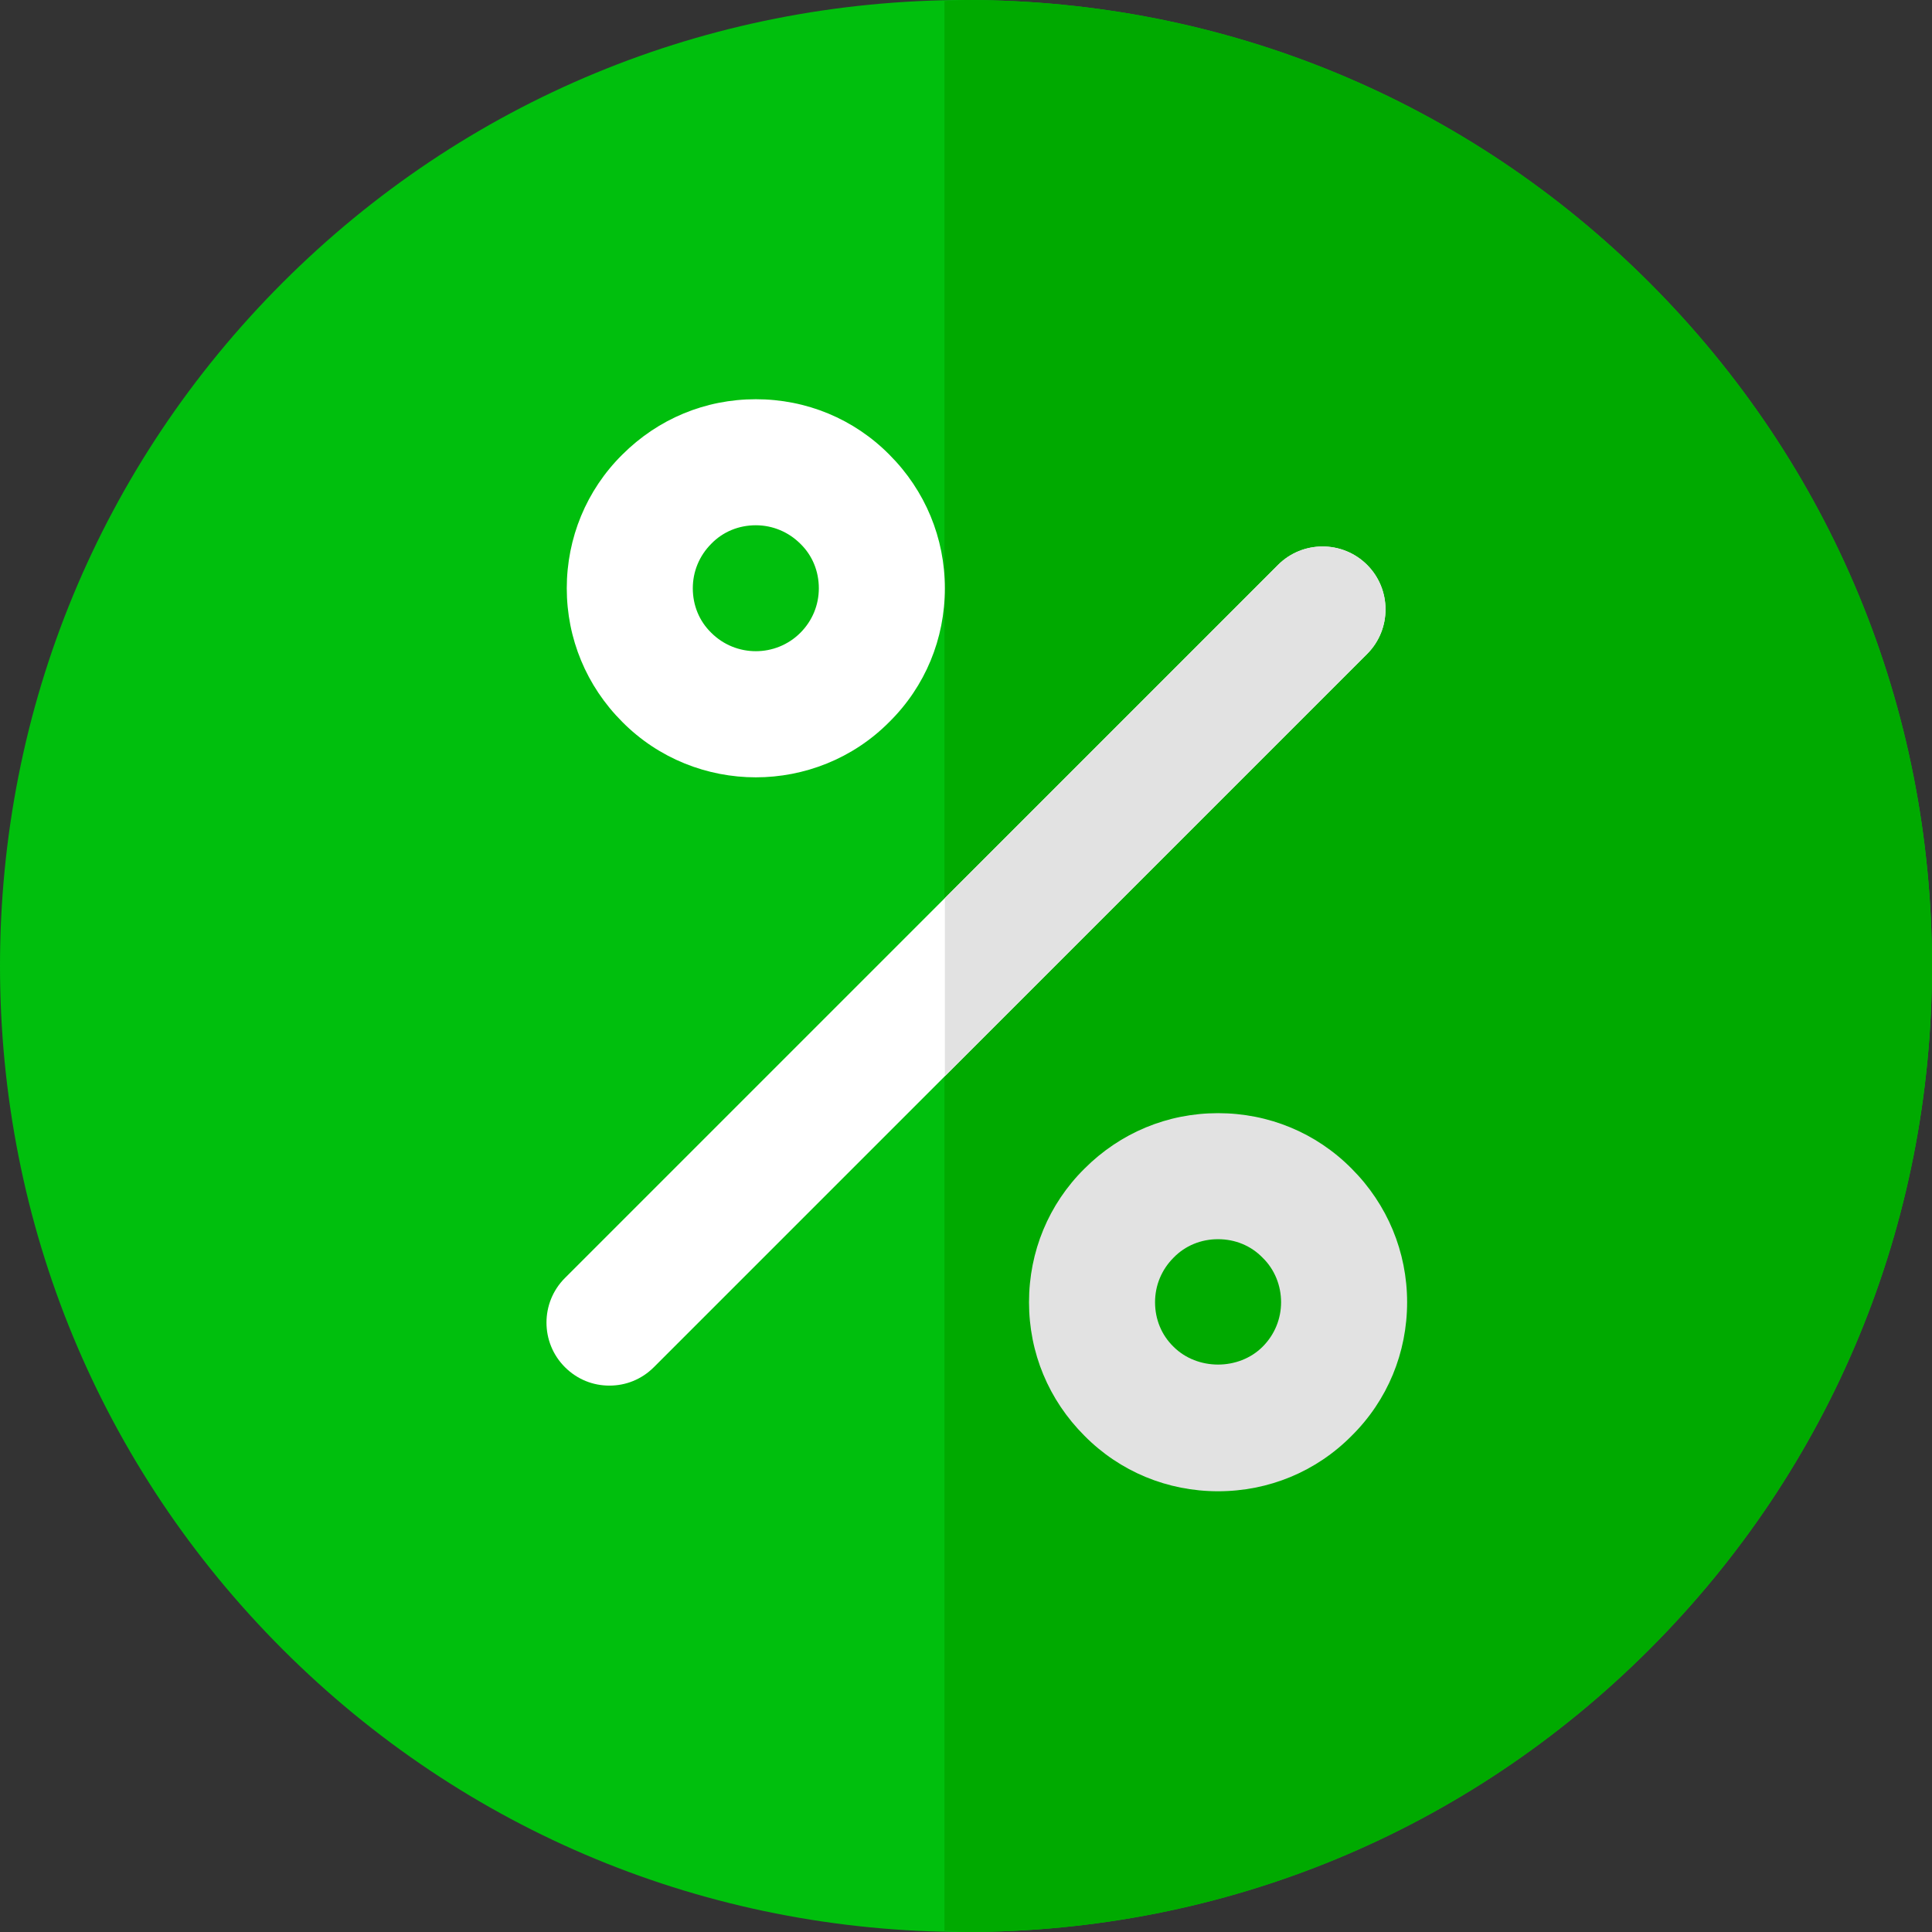 <?xml version="1.0" encoding="utf-8"?>
<!-- Generator: Adobe Illustrator 22.0.1, SVG Export Plug-In . SVG Version: 6.00 Build 0)  -->
<svg version="1.1" id="Layer_1" xmlns="http://www.w3.org/2000/svg" xmlns:xlink="http://www.w3.org/1999/xlink" x="0px" y="0px"
	 viewBox="0 0 512 512" style="enable-background:new 0 0 512 512;" xml:space="preserve">
<rect x="0" y="0" width="512" height="512" fill="#333333" stroke="none"/>
<style type="text/css">
	.st0{fill:#00BF0D;}
	.st1{fill:#00AA00;}
	.st2{fill:#FFFFFF;}
	.st3{fill:#E2E2E2;}
</style>
<path class="st0" d="M256,512c-68.5,0-132.8-26.6-181.1-74.9C26.6,388.8,0,324.5,0,256c0-68.5,26.6-132.8,74.9-181.1
	C123.2,26.6,187.5,0,256,0c68.5,0,132.8,26.6,181.1,74.9C485.4,123.2,512,187.5,512,256c0,68.5-26.6,132.8-74.9,181.1l0,0l0,0
	C388.8,485.4,324.5,512,256,512z"/>
<path class="st1" d="M256,0c-1.9,0-3.8,0.2-5.7,0.3v511.4c1.9,0,3.8,0.3,5.7,0.3c68.5,0,132.8-26.6,181.1-74.9
	C485.4,388.8,512,324.5,512,256c0-68.5-26.6-132.8-74.9-181.1C388.8,26.6,324.5,0,256,0z"/>
<path class="st2" d="M161.5,367.2c-4.3,0-8.5-1.6-11.8-4.9c-6.5-6.5-6.5-17.1,0-23.6l189-189c6.5-6.5,17.1-6.5,23.6,0
	c6.5,6.5,6.5,17.1,0,23.6l-189,189C170,365.6,165.8,367.2,161.5,367.2z"/>
<path class="st3" d="M338.7,149.7l-88.3,88.3v47.2l111.9-111.9c6.5-6.5,6.5-17.1,0-23.6C355.8,143.2,345.2,143.2,338.7,149.7z"/>
<path class="st2" d="M200.3,206c-12.8,0-25.7-4.9-35.4-14.7c-9.5-9.5-14.7-22.1-14.7-35.4s5.2-26,14.7-35.4
	c9.5-9.5,22-14.7,35.4-14.7c13.4,0,26,5.2,35.4,14.7l0,0v0h0c9.5,9.5,14.7,22.1,14.7,35.4c0,13.4-5.2,26-14.7,35.4
	C226,201.1,213.1,206,200.3,206z M200.3,139.2c-4.5,0-8.7,1.7-11.8,4.9c-3.2,3.2-4.9,7.4-4.9,11.8c0,4.5,1.7,8.7,4.9,11.8
	c6.5,6.5,17.1,6.5,23.6,0c3.2-3.2,4.9-7.4,4.9-11.8c0-4.5-1.7-8.7-4.9-11.8c0,0,0,0,0,0C209,141,204.8,139.2,200.3,139.2z"/>
<path class="st3" d="M322.8,395.2c-13.4,0-26-5.2-35.4-14.7c-9.5-9.5-14.7-22-14.7-35.4s5.2-26,14.7-35.4c9.5-9.5,22-14.7,35.4-14.7
	c13.4,0,26,5.2,35.4,14.7l0,0v0h0c9.5,9.5,14.7,22.1,14.7,35.4c0,13.4-5.2,26-14.7,35.4C348.8,390,336.2,395.2,322.8,395.2z
	 M322.8,328.4c-4.5,0-8.7,1.7-11.8,4.9c-3.2,3.2-4.9,7.4-4.9,11.8c0,4.5,1.7,8.7,4.9,11.8c6.3,6.3,17.3,6.3,23.6,0
	c3.2-3.2,4.9-7.4,4.9-11.8s-1.7-8.7-4.9-11.8c0,0,0,0,0,0C331.5,330.1,327.3,328.4,322.8,328.4z"/>
</svg>
